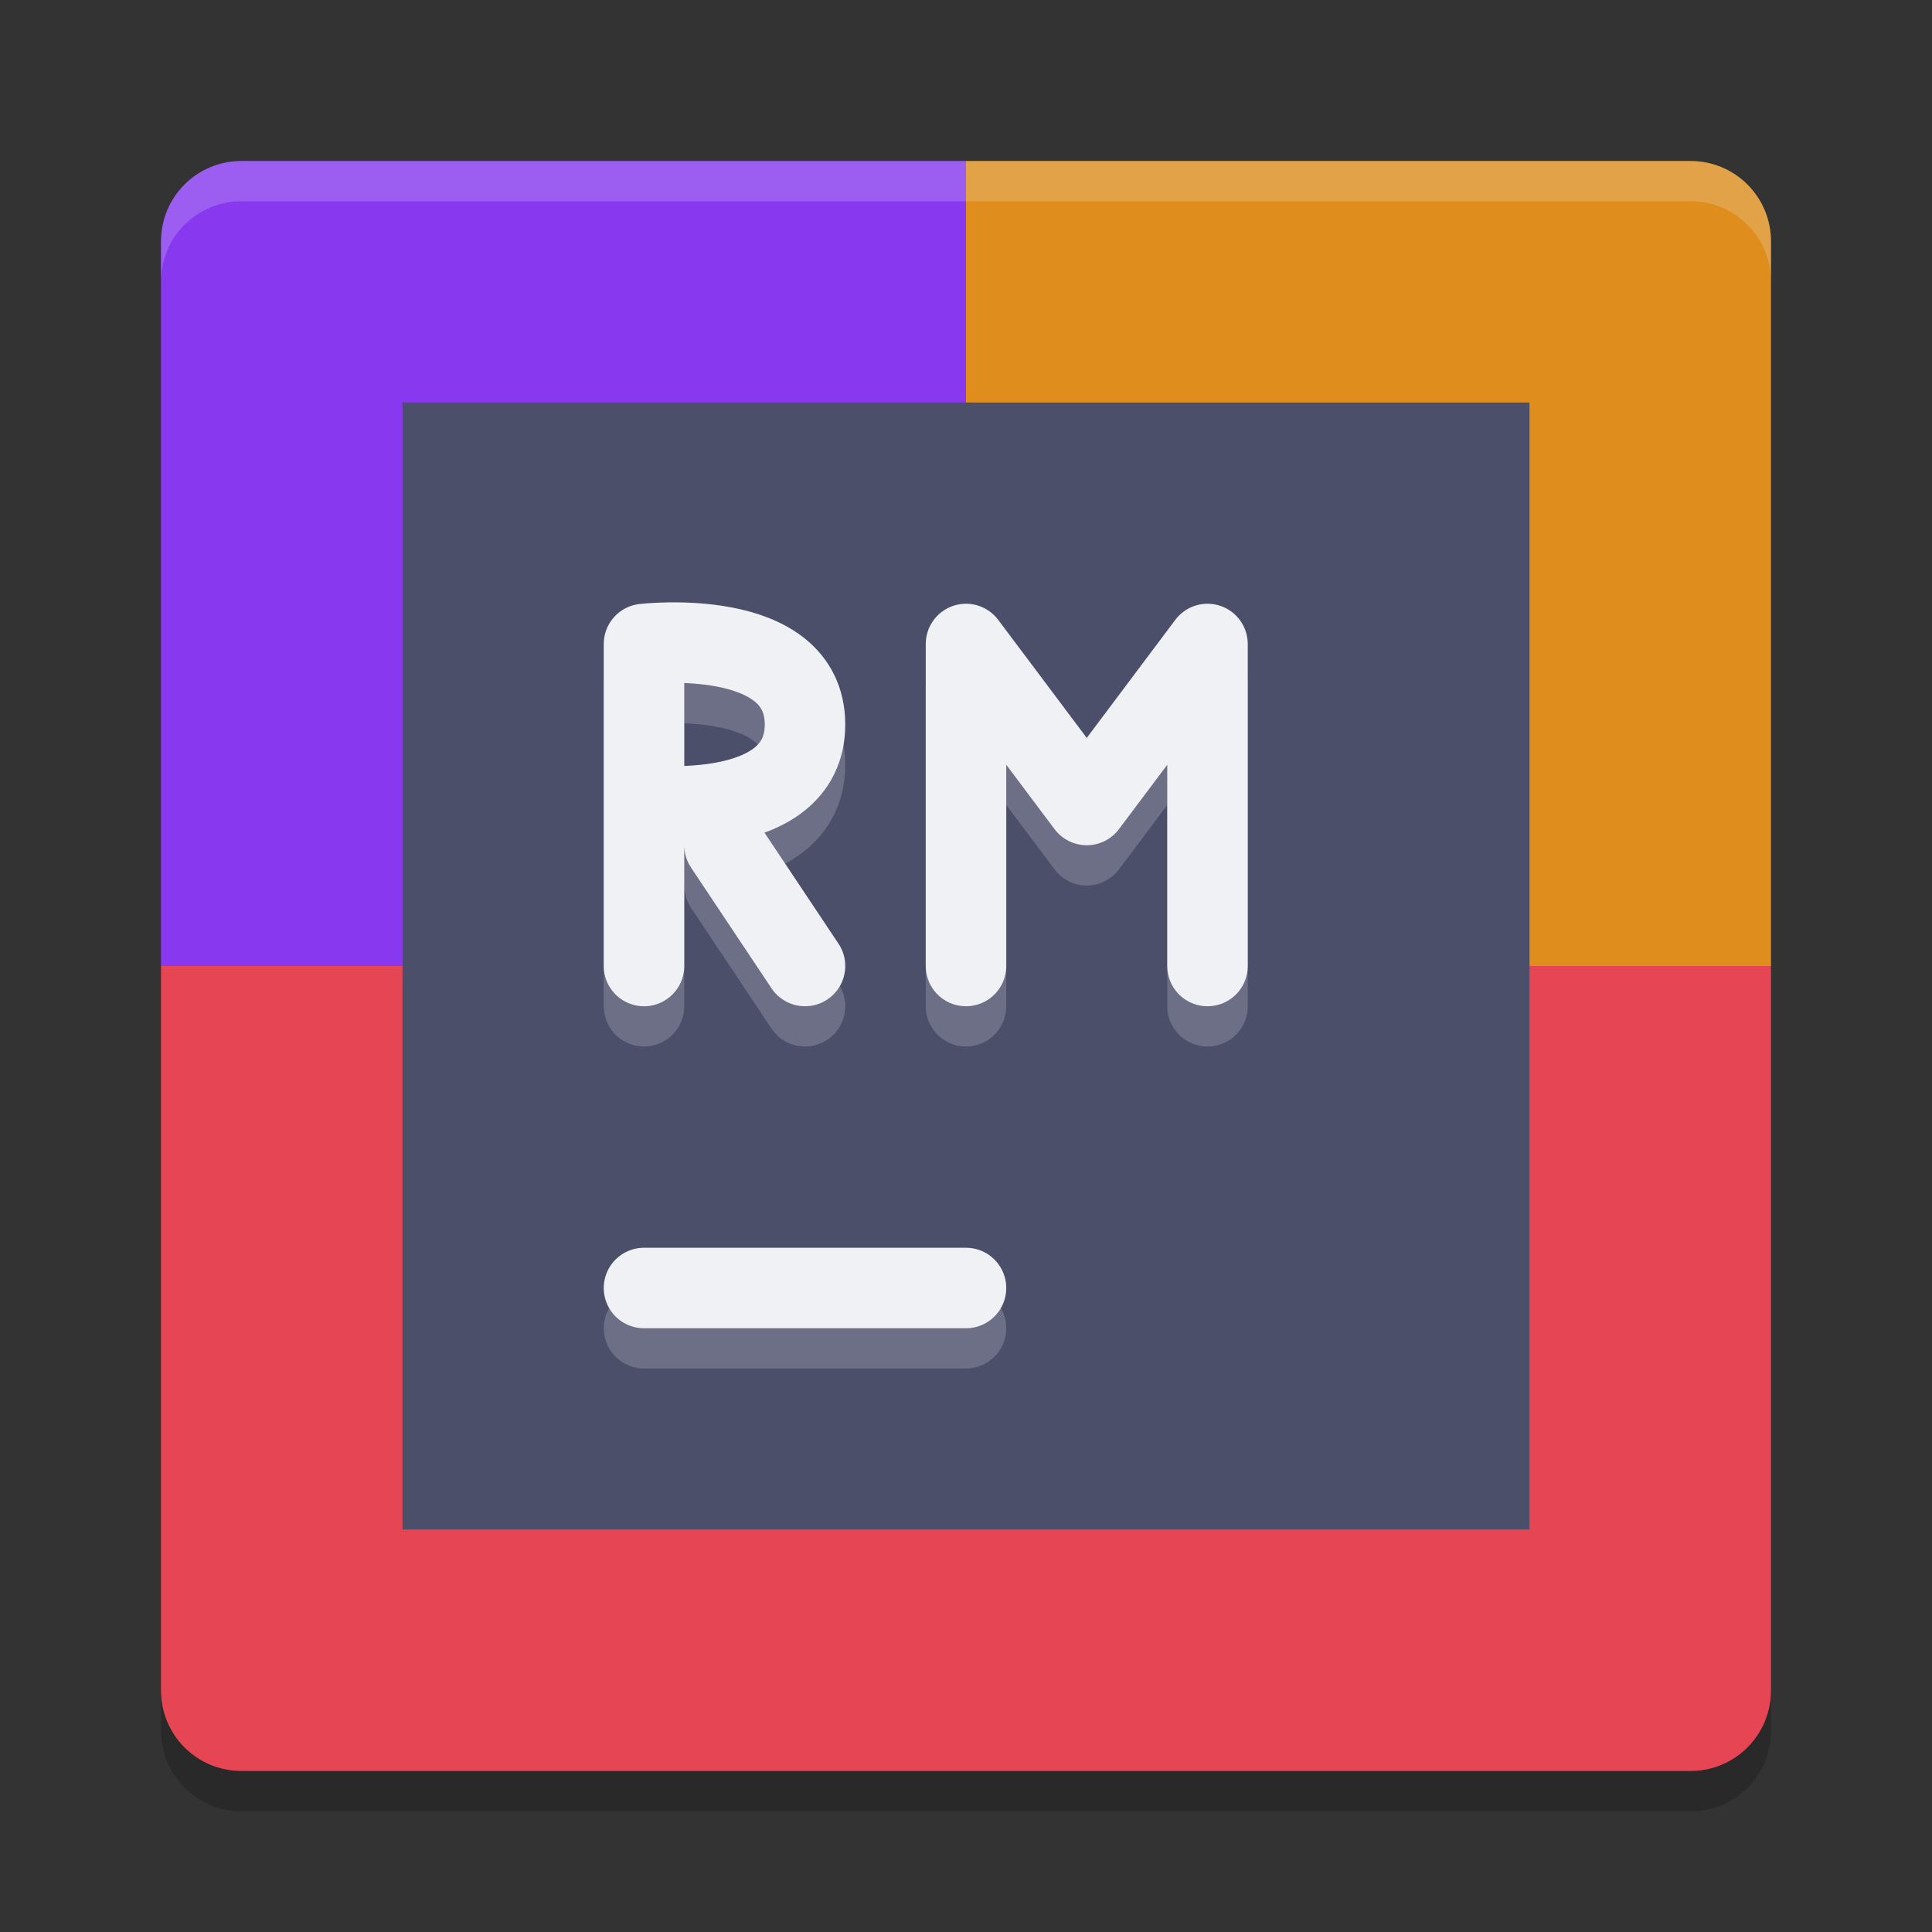 <svg xmlns="http://www.w3.org/2000/svg" width="48" height="48" version="1">
 <rect width="100%" height="100%" fill="#333333" stroke="none"/>
 <path style="fill:#8839ef" d="m24 4h-18c-1.108 0-2 0.892-2 2v18h20z"/>
 <path style="fill:#df8e1d" d="m24 4h18c1.108 0 2 0.892 2 2v18h-20z"/>
 <path style="fill:#e64553" d="m24 44h-18c-1.108 0-2-0.892-2-2v-18h20z"/>
 <path style="fill:#e64553" d="m24 44h18c1.108 0 2-0.892 2-2v-18h-20z"/>
 <path fill="#eff1f5" opacity=".2" d="m6 4c-1.108 0-2 0.892-2 2v1c0-1.108 0.892-2 2-2h36c1.108 0 2 0.892 2 2v-1c0-1.108-0.892-2-2-2h-36z"/>
 <path opacity=".2" d="m6 45c-1.108 0-2-0.892-2-2v-1c0 1.108 0.892 2 2 2h36c1.108 0 2-0.892 2-2v1c0 1.108-0.892 2-2 2h-36z"/>
 <rect style="fill:#4c4f69" width="28" height="28" x="10" y="10"/>
 <path style="opacity:0.2;fill:none;stroke:#eff1f5;stroke-width:2;stroke-linecap:round" d="m 16,33 h 8"/>
 <path style="fill:none;stroke:#eff1f5;stroke-width:2;stroke-linecap:round" d="m 16,32 h 8"/>
 <path style="opacity:0.2;fill:none;stroke:#eff1f5;stroke-width:2;stroke-linecap:round;stroke-linejoin:round" d="M 30,25 V 17 m -6,0 3,4 3,-4 m -6,8 V 17"/>
 <path style="fill:none;stroke:#eff1f5;stroke-width:2;stroke-linecap:round;stroke-linejoin:round" d="M 30,24 V 16 m -6,0 3,4 L 30,16 m -6,8 V 16"/>
 <path style="opacity:0.2;fill:none;stroke:#eff1f5;stroke-width:2;stroke-linecap:round" d="M 20,25 18,22 m -2,-1 c 0,0 4,0.465 4,-2 0,-2.465 -4,-2 -4,-2 m 9.8e-5,8 v -8"/>
 <path style="fill:none;stroke:#eff1f5;stroke-width:2;stroke-linecap:round" d="M 20,24 18,21 m -2,-1 c 0,0 4,0.465 4,-2 0,-2.465 -4,-2 -4,-2 m 9.8e-5,8 v -8"/>
</svg>
